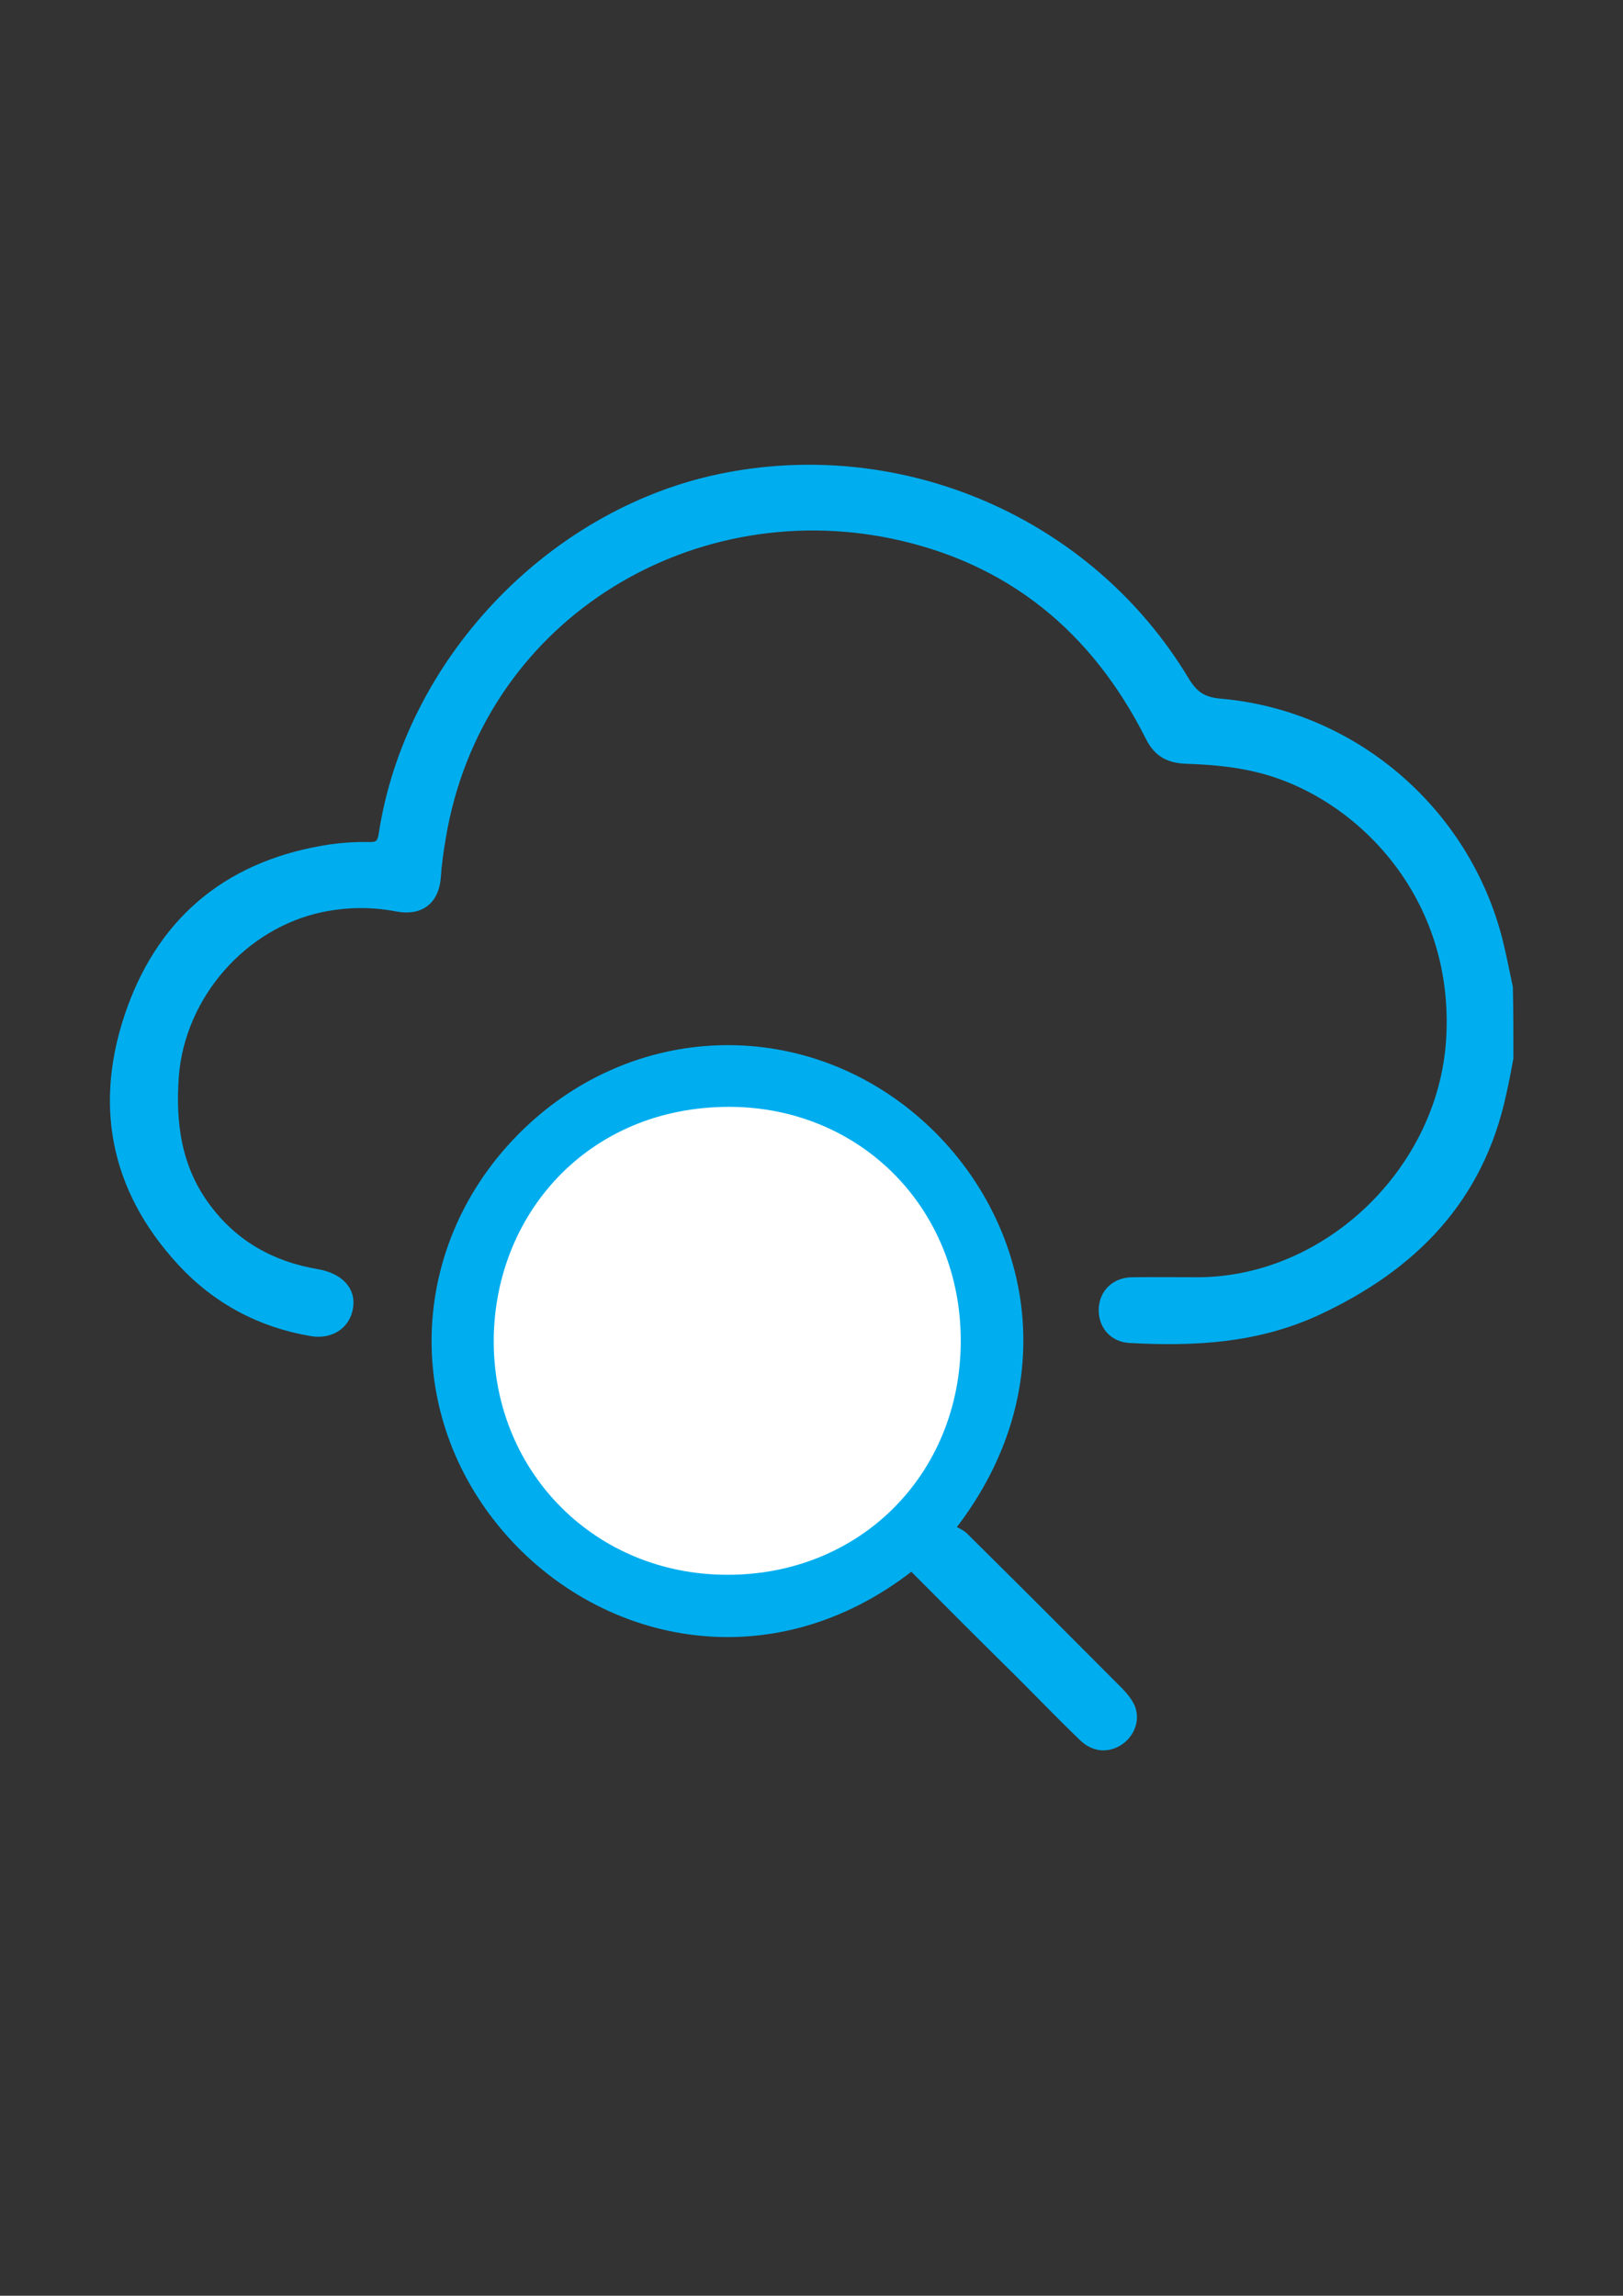 <?xml version="1.0" encoding="utf-8"?>
<!-- Generator: Adobe Illustrator 25.0.1, SVG Export Plug-In . SVG Version: 6.00 Build 0)  -->
<svg version="1.1" id="Layer_1" xmlns="http://www.w3.org/2000/svg" xmlns:xlink="http://www.w3.org/1999/xlink" x="0px" y="0px"
	 viewBox="0 0 595.3 841.9" style="enable-background:new 0 0 595.3 841.9;" xml:space="preserve">
<rect x="0" y="0" width="595.3" height="841.9" fill="#333333" stroke="none"/>
<style type="text/css">
	.st0{fill:#00AEEF;stroke:#00AEEF;stroke-width:3;stroke-miterlimit:10;}
	.st1{fill:#FFFFFF;}
</style>
<g>
	<path class="st0" d="M553.6,388c-0.8,4.3-1.6,8.7-2.6,13c-8.3,38.8-32.8,63.6-67.9,79.9c-22.1,10.2-45.1,11.4-68.7,10.1
		c-6.2-0.3-10.1-5.1-9.9-10.9c0.2-5.9,4.5-10.1,10.7-10.2c8.1-0.1,16.3,0,24.4,0c47.7-0.3,89.2-40.9,92.3-88.3
		c3.5-53.4-33.6-90.6-69.9-99.7c-8.6-2.2-17.7-3-26.6-3.3c-6.7-0.2-10.8-2.4-13.8-8.4c-19.9-39.5-51-65.2-94.5-74.2
		c-75.3-15.5-151.8,31.1-165.1,111.3c-0.8,4.7-1.5,9.5-1.8,14.3c-0.6,8.5-5.9,12.8-14.5,11.2c-9.3-1.8-18.4-1.7-27.7,0.2
		c-29,6.1-51.6,32.1-53.9,61.6c-1.3,17.5,1,33.9,11.7,48.2c10.1,13.6,23.9,21.3,40.5,24.1c8.1,1.4,12.8,6.2,11.7,12.6
		c-1,6.4-6.7,10.2-13.8,9c-18.8-3.2-34.9-11.8-47.8-25.8c-24.9-27-30.6-58.5-18.4-92.5c12.3-34.2,37.5-53.8,73.6-59.1
		c4.4-0.6,8.9-0.9,13.4-0.8c3.4,0.1,4.8-0.5,5.4-4.4c9.6-62.9,61.1-117.3,123.2-130.5c66.8-14.1,135.9,15.7,171,74
		c3.2,5.3,6.3,7.7,12.9,8.3c49.9,4.3,91.7,41.1,102.8,89.9c1.1,4.8,2.1,9.7,3.1,14.5C553.6,370.7,553.6,379.4,553.6,388z"/>
	<path class="st0" d="M334.4,574.4c-52.2,41.1-115.7,26.7-150.4-15.8c-34.8-42.6-31.8-102.3,7.3-141.7c39.1-39.4,99-42.9,141.7-8.6
		c42,33.8,58.7,97.3,15.7,152.2c1.5,0.9,3.5,1.6,4.9,2.9c18.9,18.7,37.7,37.5,56.5,56.4c1.8,1.8,3.7,4,4.7,6.3
		c1.9,4.5-0.1,9.6-4,12.3c-4.4,3-9.5,2.7-13.7-1.4c-7.8-7.5-15.3-15.3-22.9-22.9C360.9,601,347.7,587.8,334.4,574.4z M352.4,491.9
		c0.1-48.6-36.5-85.9-84.7-85.9c-52.4-0.1-87.2,40-86.6,87.1c0.5,47.3,37.3,84.3,85.3,84.5C315.1,577.8,352.3,540.8,352.4,491.9z"/>
	<path class="st1" d="M352.4,491.9c-0.1,48.9-37.2,85.9-86,85.6c-48-0.2-84.7-37.2-85.3-84.5c-0.5-47,34.2-87.2,86.6-87.1
		C315.8,406.1,352.5,443.3,352.4,491.9z"/>
</g>
</svg>
